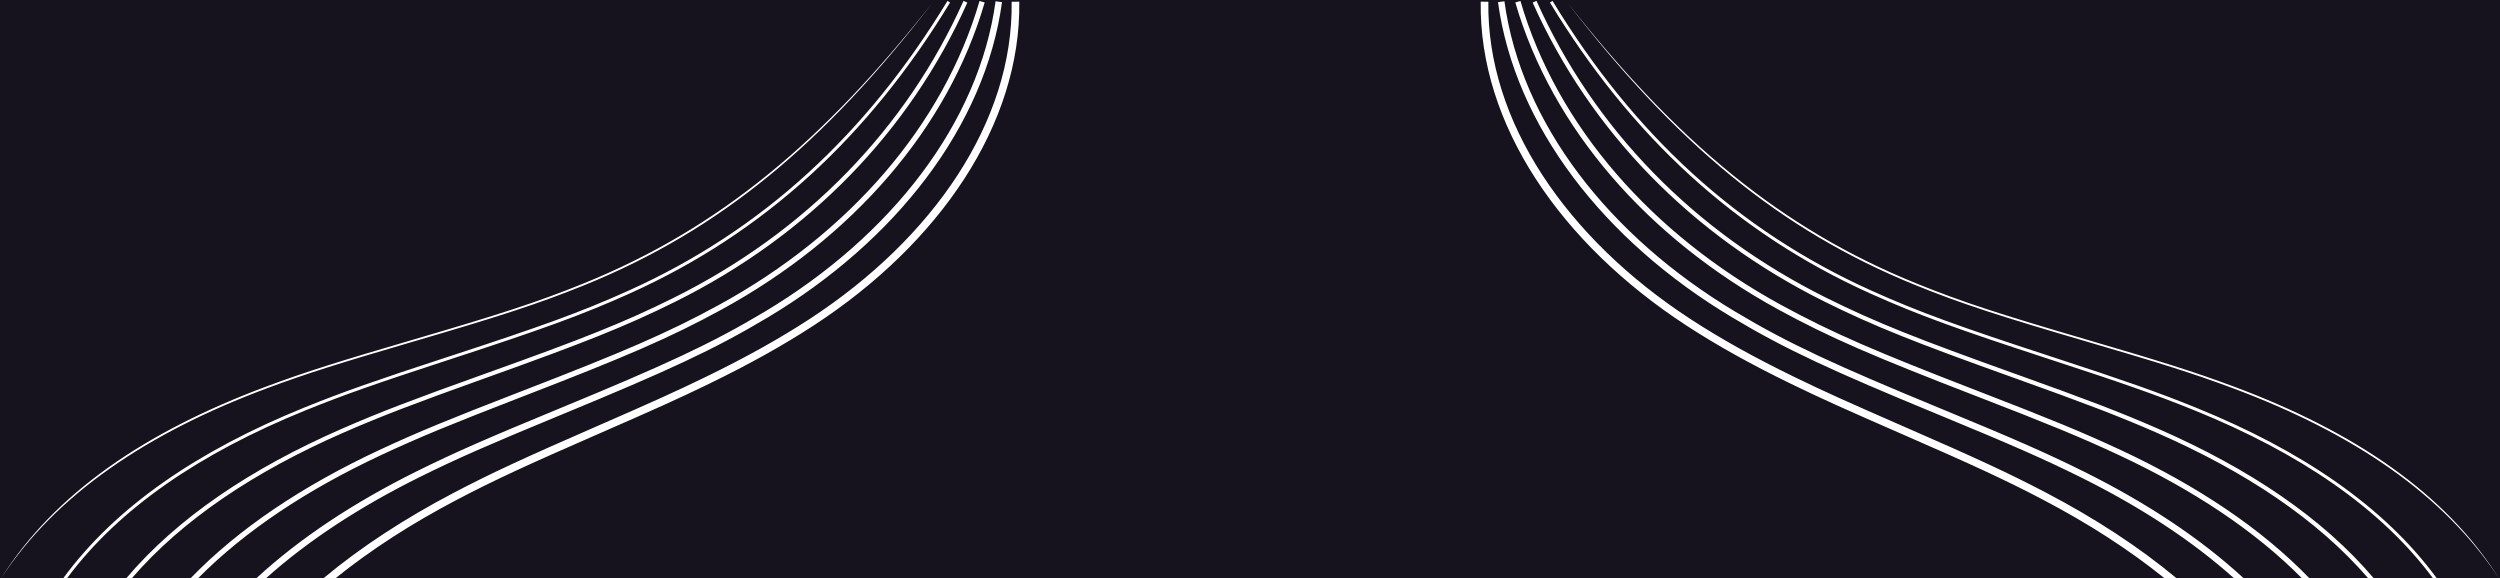 <?xml version="1.0" encoding="UTF-8"?>
<svg viewBox="0 0 1310 303" version="1.1" xmlns="http://www.w3.org/2000/svg" xmlns:xlink="http://www.w3.org/1999/xlink" preserveAspectRatio="none">
    <!-- Generator: Sketch 44.1 (41455) - http://www.bohemiancoding.com/sketch -->
    <title>Combined Shape</title>
    <desc>Created with Sketch.</desc>
    <defs></defs>
    <g id="exploration" fill="none" fill-rule="evenodd">
        <path d="M1134.188,303 L175.812,303 C194.371,288.013 215.796,274.244 239.69,261.725 C259.593,251.297 276.643,243.48 312.825,227.688 C313.674,227.318 313.674,227.318 314.523,226.947 C343.087,214.482 355.991,208.688 371.66,201.056 C392.329,190.989 410.093,181.161 426.407,170.518 C492.31,127.528 535.046,65.086 534.104,0.87 L530.104,0.928 C531.023,63.575 489.08,124.86 424.221,167.168 C408.06,177.711 390.437,187.461 369.909,197.459 C354.306,205.059 341.436,210.838 312.923,223.281 C312.074,223.652 312.074,223.652 311.225,224.022 C274.957,239.851 257.847,247.696 237.834,258.181 C212.077,271.677 189.134,286.626 169.499,303 L139.391,303 C161.462,283.213 188.527,265.567 219.739,250.071 C239.702,240.162 256.919,232.687 292.835,217.858 C293.886,217.424 293.886,217.424 294.937,216.99 C349.722,194.373 373.933,183.313 402.322,166.332 C469.51,126.143 516.185,66.059 525.052,1.129 L521.683,0.669 C512.971,64.467 466.945,123.715 400.577,163.414 C372.379,180.28 348.271,191.294 293.64,213.848 C292.588,214.282 292.588,214.282 291.537,214.716 C255.55,229.574 238.283,237.07 218.228,247.026 C185.434,263.307 157.143,281.962 134.329,303 L103.8,303 C128.487,278.049 160.989,256.563 199.797,238.415 C219.855,229.036 237.239,221.951 273.03,208.107 C274.231,207.642 274.231,207.642 275.431,207.178 C327.673,186.973 350.846,177.12 378.258,162.129 C446.629,124.735 496.783,67.324 515.974,1.289 L513.285,0.508 C494.315,65.784 444.665,122.618 376.914,159.672 C349.646,174.585 326.549,184.405 274.421,204.566 C273.221,205.031 273.221,205.031 272.02,205.495 C236.171,219.362 218.745,226.464 198.611,235.878 C158.507,254.632 125.045,276.951 99.877,303 L69.067,303 C95.472,272.415 133.184,247.171 179.866,226.752 C200.07,217.915 217.576,211.287 253.492,198.422 C254.712,197.985 254.712,197.985 255.932,197.549 C305.712,179.722 327.829,171.053 354.21,157.915 C423.684,123.315 476.61,69.02 506.895,1.348 L504.887,0.449 C474.813,67.651 422.253,121.57 353.229,155.946 C326.951,169.032 304.889,177.68 255.191,195.477 C253.971,195.914 253.971,195.914 252.75,196.351 C216.788,209.232 199.248,215.873 178.984,224.737 C131.294,245.597 92.863,271.491 66.168,303 L35.131,303 C62.482,266.164 105.132,237.325 159.948,215.084 C180.356,206.802 197.86,200.726 234.304,188.811 C235.301,188.485 235.301,188.485 236.298,188.159 C283.769,172.641 304.835,165.12 330.184,153.688 C400.692,121.891 455.287,71.361 497.837,1.314 L496.47,0.483 C454.081,70.264 399.728,120.571 329.527,152.229 C304.247,163.63 283.217,171.138 235.801,186.638 C234.804,186.964 234.804,186.964 233.807,187.29 C197.328,199.216 179.8,205.301 159.347,213.601 C103.808,236.135 60.658,265.44 33.142,303 L0.572,303 C29.24,259.35 76.603,227.044 140.044,203.407 C160.744,195.694 177.956,190.309 215.655,179.263 C261.758,165.754 281.81,159.329 306.179,149.452 C377.685,120.469 432.222,74.659 488.811,1.204 C431.531,73.918 377.127,119.616 305.803,148.525 C281.475,158.386 261.445,164.803 216.101,178.09 C177.653,189.356 160.425,194.746 139.694,202.47 C76.065,226.177 28.526,258.604 0.566,303 L0,303 L0,0 L1310,0 L1310,303 L1309.434,303 C1281.474,258.604 1233.935,226.177 1170.306,202.47 C1149.575,194.746 1132.347,189.356 1093.899,178.09 C1048.555,164.803 1028.525,158.386 1004.197,148.525 C932.873,119.616 878.469,73.918 821.189,1.204 C877.778,74.659 932.315,120.469 1003.821,149.452 C1028.19,159.329 1048.242,165.754 1094.345,179.263 C1132.043,190.309 1149.256,195.694 1169.956,203.407 C1233.397,227.044 1280.76,259.35 1309.428,303 L1276.858,303 C1249.342,265.44 1206.192,236.135 1150.653,213.601 C1130.2,205.301 1112.672,199.216 1076.193,187.29 C1075.196,186.964 1075.196,186.964 1074.199,186.638 C1026.783,171.138 1005.753,163.63 980.473,152.229 C910.272,120.571 855.919,70.264 813.53,0.483 L812.163,1.314 C854.713,71.361 909.308,121.891 979.816,153.688 C1005.165,165.12 1026.231,172.641 1073.702,188.159 C1074.699,188.485 1074.699,188.485 1075.696,188.811 C1112.14,200.726 1129.644,206.802 1150.052,215.084 C1204.868,237.325 1247.518,266.164 1274.869,303 L1243.832,303 C1217.137,271.491 1178.706,245.597 1131.016,224.737 C1110.752,215.873 1093.212,209.232 1057.25,196.351 C1056.029,195.914 1056.029,195.914 1054.809,195.477 C1005.111,177.68 983.049,169.032 956.771,155.946 C887.747,121.57 835.187,67.651 805.113,0.449 L803.105,1.348 C833.39,69.02 886.316,123.315 955.79,157.915 C982.171,171.053 1004.288,179.722 1054.068,197.549 C1055.288,197.985 1055.288,197.985 1056.508,198.422 C1092.424,211.287 1109.93,217.915 1130.134,226.752 C1176.816,247.171 1214.528,272.415 1240.933,303 L1210.123,303 C1184.955,276.951 1151.493,254.632 1111.389,235.878 C1091.255,226.464 1073.829,219.362 1037.98,205.495 C1036.779,205.031 1036.779,205.031 1035.579,204.566 C983.451,184.405 960.354,174.585 933.086,159.672 C865.335,122.618 815.685,65.784 796.715,0.508 L794.026,1.289 C813.217,67.324 863.371,124.735 931.742,162.129 C959.154,177.12 982.327,186.973 1034.569,207.178 C1035.769,207.642 1035.769,207.642 1036.97,208.107 C1072.761,221.951 1090.145,229.036 1110.203,238.415 C1149.011,256.563 1181.513,278.049 1206.2,303 L1175.671,303 C1152.857,281.962 1124.566,263.307 1091.773,247.026 C1071.717,237.07 1054.45,229.574 1018.463,214.716 C1017.412,214.282 1017.412,214.282 1016.36,213.848 C961.729,191.294 937.621,180.28 909.423,163.414 C843.055,123.715 797.029,64.467 788.317,0.669 L784.948,1.129 C793.815,66.059 840.49,126.143 907.678,166.332 C936.067,183.313 960.278,194.373 1015.063,216.99 C1016.114,217.424 1016.114,217.424 1017.165,217.858 C1053.081,232.687 1070.298,240.162 1090.261,250.071 C1121.473,265.567 1148.538,283.213 1170.609,303 L1140.501,303 C1120.866,286.626 1097.923,271.677 1072.166,258.181 C1052.153,247.696 1035.043,239.851 998.775,224.022 C997.926,223.652 997.926,223.652 997.077,223.281 C968.564,210.838 955.694,205.059 940.091,197.459 C919.563,187.461 901.94,177.711 885.779,167.168 C820.92,124.86 778.977,63.575 779.896,0.928 L775.896,0.87 C774.954,65.086 817.69,127.528 883.593,170.518 C899.907,181.161 917.671,190.989 938.34,201.056 C954.009,208.688 966.913,214.482 995.477,226.947 C996.326,227.318 996.326,227.318 997.175,227.688 C1033.357,243.48 1050.407,251.297 1070.31,261.725 C1094.204,274.244 1115.629,288.013 1134.188,303 Z" id="Combined-Shape" fill="#16131F"></path>
    </g>
</svg>
